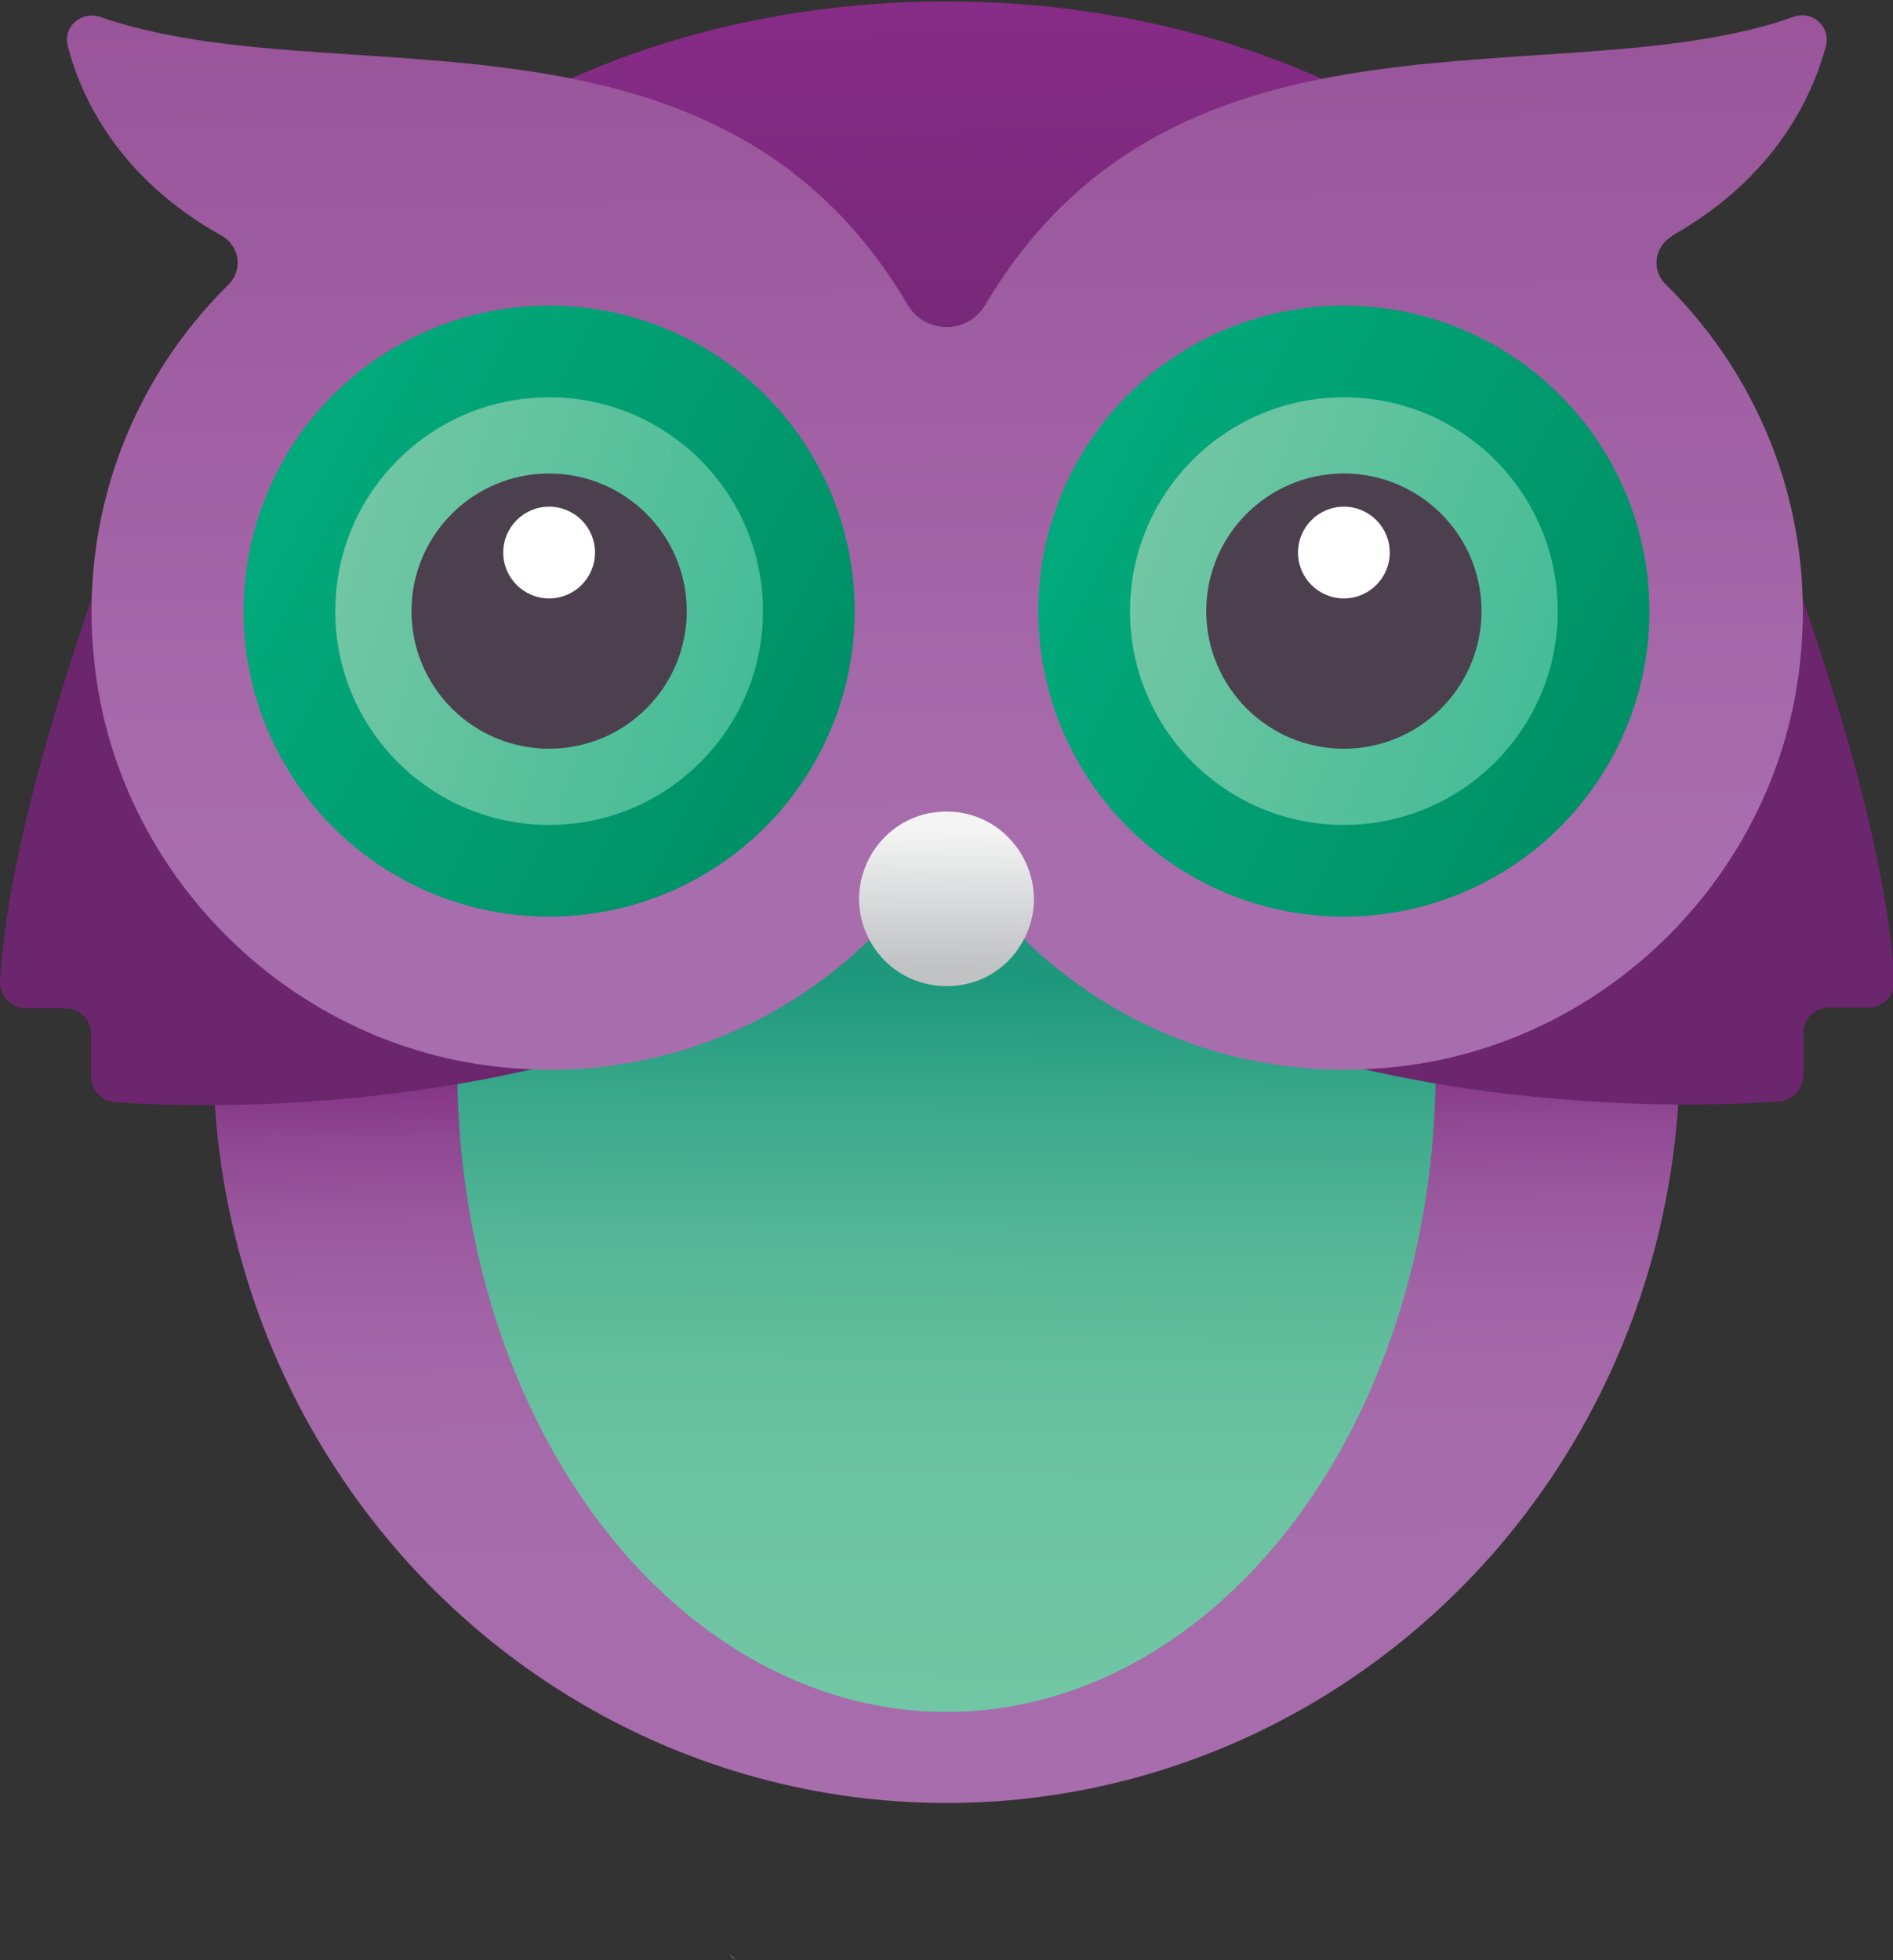 <?xml version="1.0" encoding="UTF-8"?> <!-- XML declaration, needed for standalone previews -->
<svg id="Layer_2" xmlns="http://www.w3.org/2000/svg" xmlns:xlink="http://www.w3.org/1999/xlink" viewBox="0 0 26.82 27.78">
  <rect x="0" y="0" width="26.82" height="27.78" fill="#333333" stroke="none"/>
  <defs>
    <style>
      .cls-1{fill:url(#linear-gradient-2);}
      .cls-2{fill:#4c404f;}
      .cls-3{fill:url(#linear-gradient-9);}
      .cls-4{fill:#fff;}
      .cls-5{fill:url(#linear-gradient-4);}
      .cls-6{fill:url(#linear-gradient-3);}
      .cls-7{fill:url(#linear-gradient-5);}
      .cls-8{fill:url(#linear-gradient-8);}
      .cls-9{fill:url(#linear-gradient-7);}
      .cls-10{fill:url(#linear-gradient-9);}
      .cls-11{fill:url(#linear-gradient-6);}
      .cls-12{fill:url(#linear-gradient);}
    </style>
    <linearGradient id="linear-gradient" x1="13.64" y1="25.92" x2="13.4" y2="14.34" gradientUnits="userSpaceOnUse">
      <stop offset="0" stop-color="#a86dad"/>
      <stop offset=".47" stop-color="#a66bab"/>
      <stop offset=".64" stop-color="#a264a6"/>
      <stop offset=".76" stop-color="#9a589e"/>
      <stop offset=".86" stop-color="#8f4792"/>
      <stop offset=".94" stop-color="#813182"/>
      <stop offset="1" stop-color="#731c73"/></linearGradient>
    <linearGradient id="linear-gradient-2" x1="13.36" y1="24.1" x2="13.42" y2="13.87" gradientUnits="userSpaceOnUse">
      <stop offset="0" stop-color="#71c6a4"/>
      <stop offset=".26" stop-color="#6dc4a2"/>
      <stop offset=".47" stop-color="#63be9d"/>
      <stop offset=".65" stop-color="#53b595"/>
      <stop offset=".83" stop-color="#3ba88a"/><stop offset="1" stop-color="#1d987c"/>
      <stop offset="1" stop-color="#1d987c"/>
    </linearGradient>
    <linearGradient id="linear-gradient-3" x1="13.18" y1="-.27" x2="13.32" y2="8.24" gradientUnits="userSpaceOnUse">
      <stop offset="0" stop-color="#882c88"/>
      <stop offset="1" stop-color="#6b266d"/>
    </linearGradient>
    <linearGradient id="linear-gradient-4" x1="13.54" y1="12.08" x2="13.41" y2="0" gradientUnits="userSpaceOnUse">
      <stop offset="0" stop-color="#a86dad"/>
      <stop offset="1" stop-color="#99549a"/>
    </linearGradient>
    <linearGradient id="linear-gradient-5" x1="4.41" y1="6.87" x2="12.06" y2="10.93" gradientUnits="userSpaceOnUse">
      <stop offset="0" stop-color="#02a97a"/>
      <stop offset="1" stop-color="#008e64"/>
    </linearGradient>
    <linearGradient id="linear-gradient-6" x1="5.03" y1="7.79" x2="10.81" y2="9.62" gradientUnits="userSpaceOnUse">
      <stop offset="0" stop-color="#71c6a4"/>
      <stop offset="1" stop-color="#44bc96"/>
    </linearGradient>
    <linearGradient id="linear-gradient-7" x1="15.59" y1="6.92" x2="23.32" y2="10.82" xlink:href="#linear-gradient-5"/>
    <linearGradient id="linear-gradient-8" x1="16.37" y1="7.68" x2="22.06" y2="9.77" xlink:href="#linear-gradient-6"/>
    <linearGradient id="linear-gradient-9" x1="13.42" y1="11.77" x2="13.41" y2="13.69" gradientUnits="userSpaceOnUse"><stop offset="0" stop-color="#f4f4f4"/>
      <stop offset="1" stop-color="#c0c2c4"/>
    </linearGradient>
    <linearGradient id="linear-gradient-10" x1="10.36" y1="27.72" x2="10.48" y2="27.77" xlink:href="#linear-gradient-2"/>
  </defs>
  <g id="Layer_1-2">
    <ellipse class="cls-12" cx="13.41" cy="14.94" rx="10.39" ry="10.61"/>
    <ellipse class="cls-1" cx="13.41" cy="15.16" rx="6.93" ry="9.1"/>
    <path class="cls-6" d="M24.71,7.75l-.31.31c-.22.22-.6.06-.6-.25,0,0,0,0,0,0,0-4.3-4.65-7.79-10.39-7.79S3.02,3.49,3.02,7.79c0,0,0,0,0,0,0,.32-.38.48-.6.25l-.31-.31c-.18-.18-.5-.12-.59.13C1.1,9.03.12,11.86,0,13.9c-.01.21.16.39.37.39h.56c.2,0,.36.16.36.36v.6c0,.2.15.36.35.37,1,.07,4.02.16,7.1-.79.05-.01.09-.04.13-.07.32-.26,3.63-1.78,4.39-2.13.1-.04.21-.04.31,0,.77.38,4.2,2.1,4.42,2.16,3.12.99,6.2.89,7.21.82.19-.01.35-.17.35-.37v-.6c0-.2.16-.36.36-.36h.56c.21,0,.38-.18.37-.39-.12-2.04-1.1-4.87-1.52-6.02-.09-.24-.4-.31-.59-.13Z"/>
    <path class="cls-5" d="M23.69,3.34c1.47-.83,1.99-1.98,2.18-2.69.07-.27-.19-.51-.46-.41-3.32,1.17-8.73-.52-11.45,4.08-.25.42-.85.42-1.1,0C10.15-.28,4.74,1.4,1.42.24c-.27-.09-.53.14-.46.41.18.71.71,1.87,2.18,2.69.25.14.31.48.1.69-1.36,1.34-2.14,3.28-1.9,5.39.33,2.95,2.71,5.34,5.65,5.69,2.74.33,5.18-1.05,6.43-3.21,1.24,2.16,3.69,3.54,6.43,3.21,2.95-.35,5.32-2.74,5.65-5.69.24-2.11-.54-4.05-1.9-5.39-.21-.2-.16-.55.1-.69Z"/>
    <circle class="cls-7" cx="7.78" cy="8.66" r="4.33"/>
    <circle class="cls-11" cx="7.78" cy="8.66" r="3.03"/>
    <circle class="cls-2" cx="7.78" cy="8.66" r="1.95"/>
    <circle class="cls-9" cx="19.04" cy="8.66" r="4.33"/>
    <circle class="cls-8" cx="19.04" cy="8.66" r="3.03"/>
    <circle class="cls-2" cx="19.04" cy="8.66" r="1.95"/>
    <circle class="cls-4" cx="7.78" cy="7.83" r=".65"/>
    <circle class="cls-4" cx="19.04" cy="7.83" r=".65"/>
    <path class="cls-10" d="M14.48,13.36h0c.48-.82-.12-1.86-1.07-1.86h0c-.95,0-1.55,1.03-1.07,1.86h0c.48.82,1.67.82,2.14,0Z"/>
    <path class="cls-3" d="M10.42,27.78s-.06-.06-.09-.09c.04.03.07.06.09.09Z"/>
  </g>
</svg>